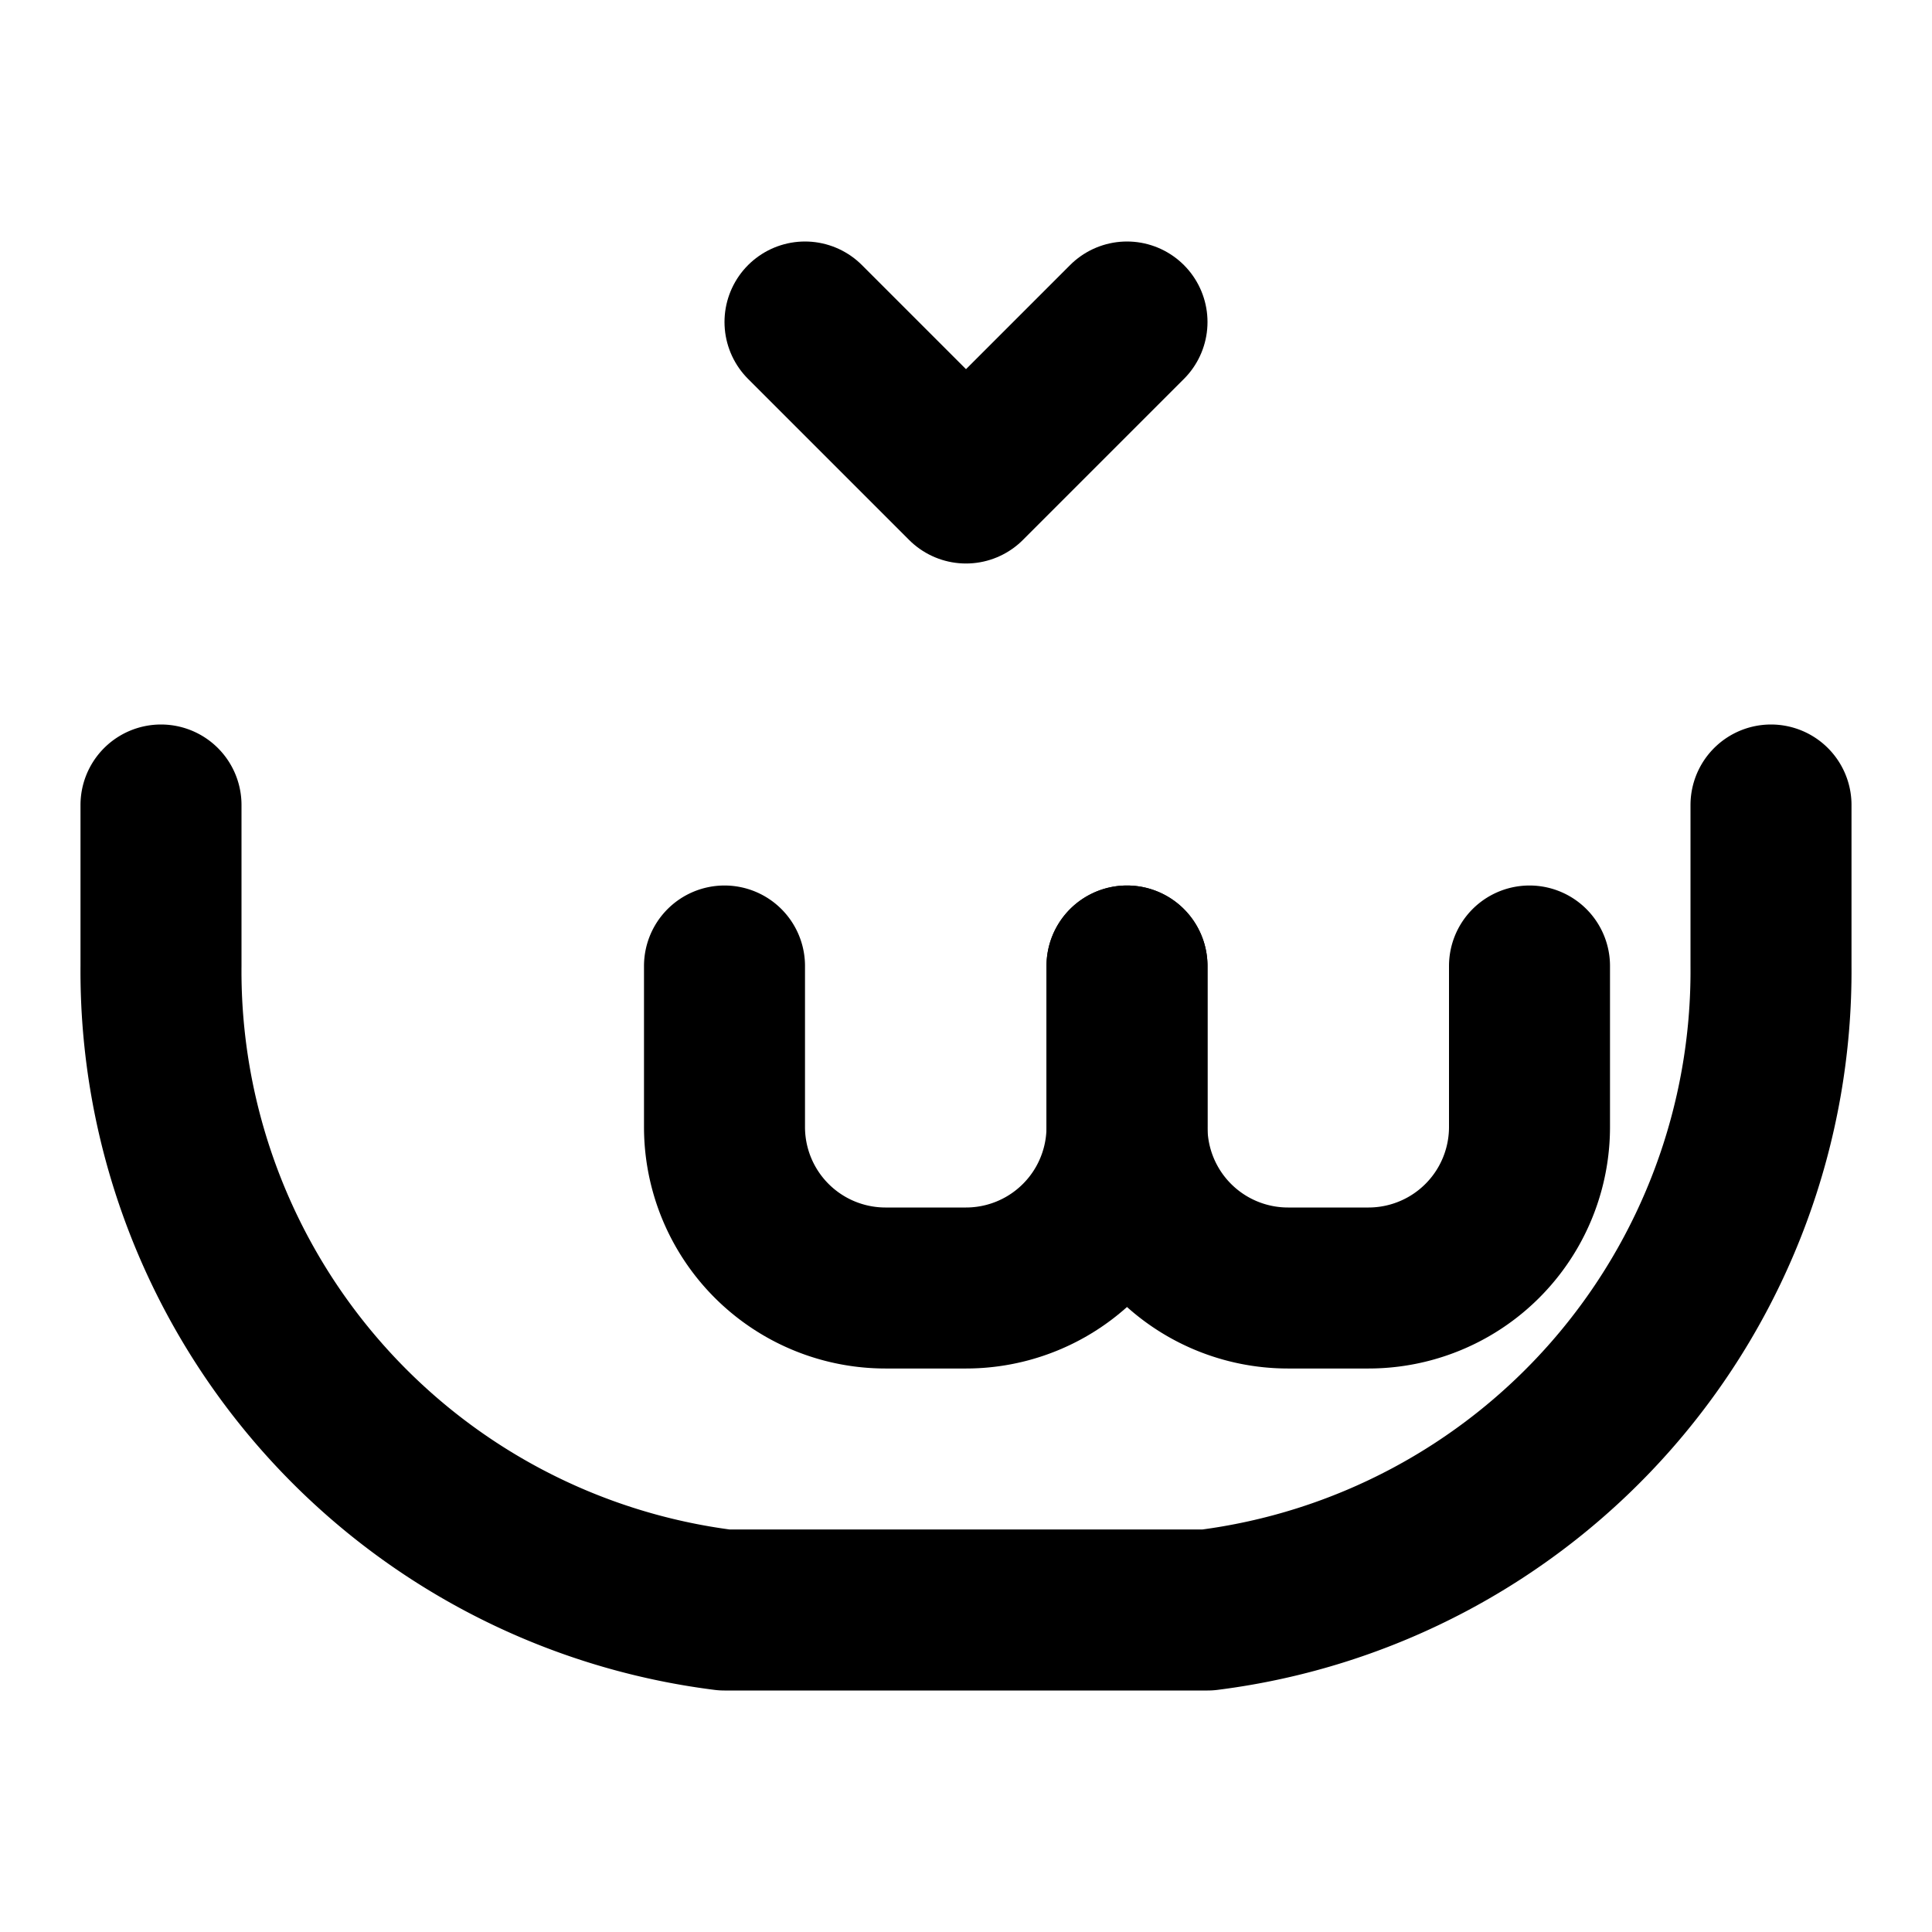 <svg xmlns="http://www.w3.org/2000/svg" class="icon icon-volcano-eruption" viewBox="0 0 24 24">
    <path fill="none" stroke="currentColor" stroke-linecap="round" stroke-linejoin="round" stroke-width="2" d="M19 12v2a2 2 0 01-2 2h-1a2 2 0 01-2-2v-2" />
    <path fill="none" stroke="currentColor" stroke-linecap="round" stroke-linejoin="round" stroke-width="2" d="M9 12v2a2 2 0 00 2 2h1a2 2 0 002-2v-2" />
    <path fill="none" stroke="currentColor" stroke-linecap="round" stroke-linejoin="round" stroke-width="2" d="M2 10v2a8 8 0 007 8h6a8 8 0 007-8v-2" />
    <path fill="none" stroke="currentColor" stroke-linecap="round" stroke-linejoin="round" stroke-width="2" d="M10 4l2 2 2-2" />
</svg>